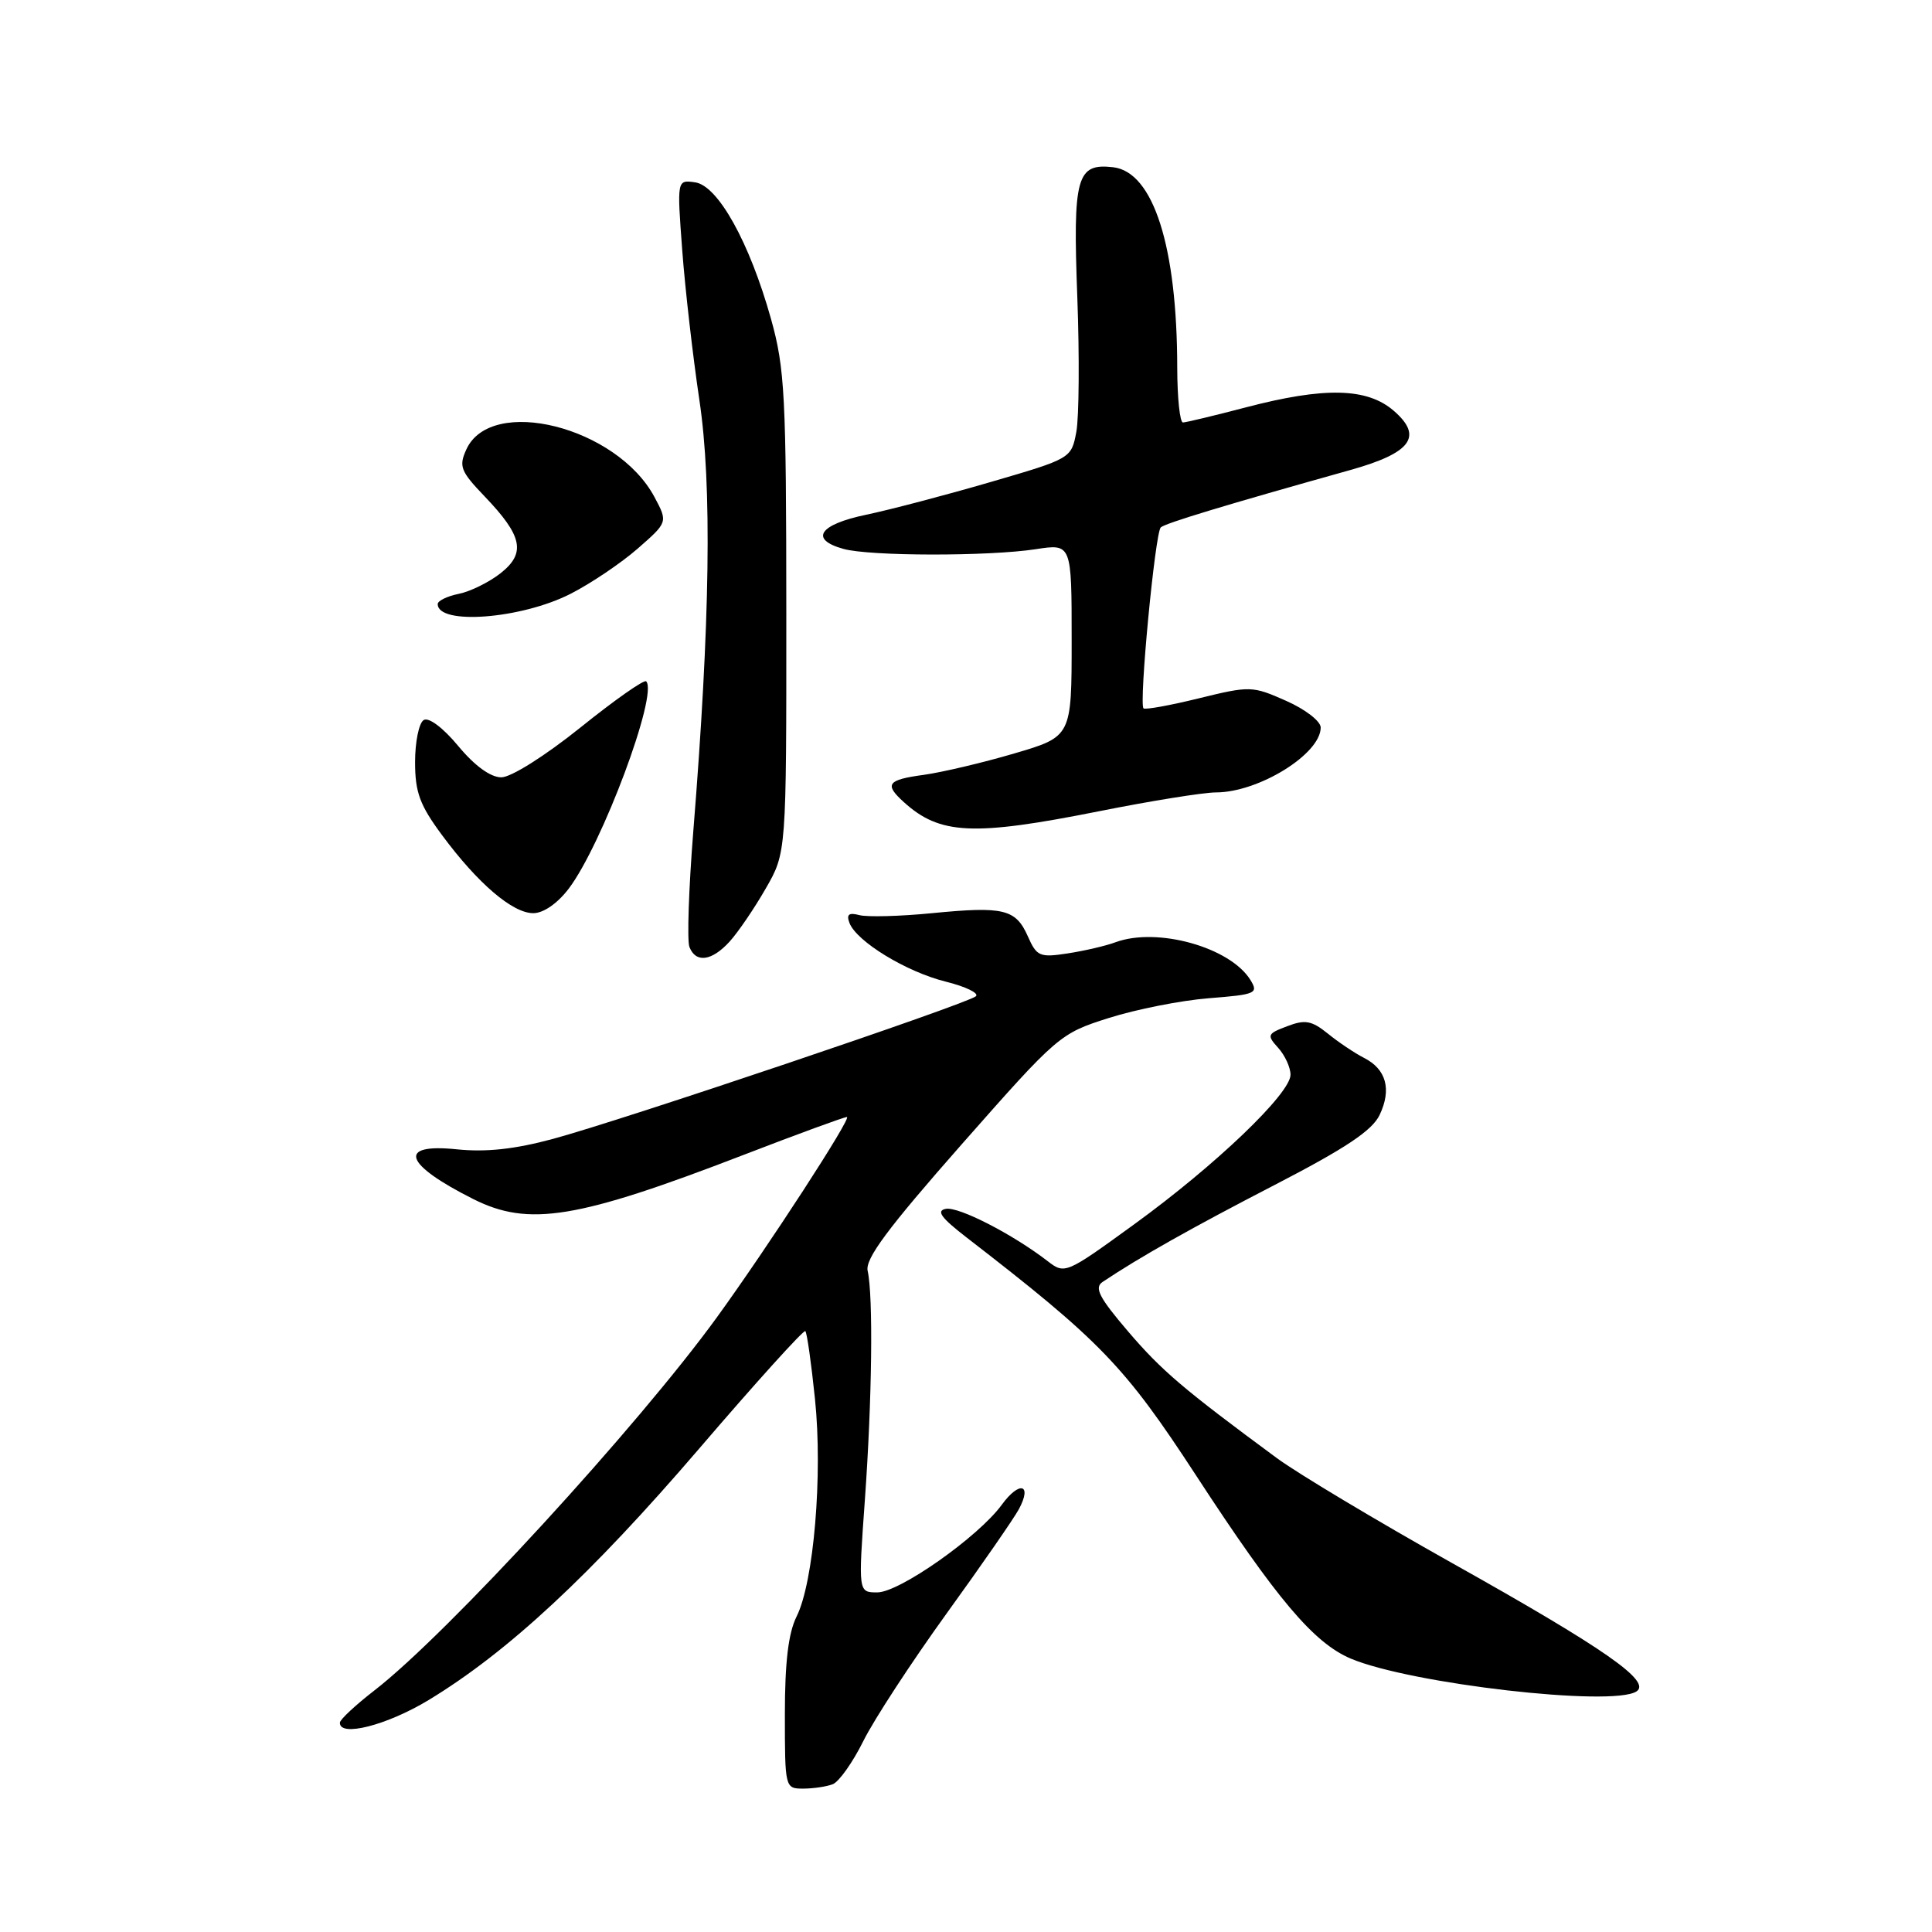 <?xml version="1.0" encoding="UTF-8" standalone="no"?>
<!DOCTYPE svg PUBLIC "-//W3C//DTD SVG 1.1//EN" "http://www.w3.org/Graphics/SVG/1.1/DTD/svg11.dtd" >
<svg xmlns="http://www.w3.org/2000/svg" xmlns:xlink="http://www.w3.org/1999/xlink" version="1.1" viewBox="0 0 256 256">
 <g >
 <path fill="currentColor"
d=" M 110.34 236.42 C 111.16 236.11 113.00 233.52 114.41 230.67 C 115.82 227.83 120.78 220.24 125.42 213.81 C 130.07 207.38 134.38 201.15 135.01 199.97 C 136.81 196.62 135.08 196.18 132.74 199.39 C 129.64 203.64 119.18 211.00 116.25 211.00 C 113.72 211.00 113.72 211.00 114.60 198.75 C 115.55 185.48 115.72 171.75 114.97 168.40 C 114.61 166.81 117.60 162.79 127.42 151.64 C 140.16 137.19 140.44 136.94 146.92 134.89 C 150.54 133.74 156.51 132.56 160.18 132.27 C 166.43 131.78 166.78 131.62 165.68 129.84 C 162.99 125.51 153.34 122.82 147.82 124.85 C 146.54 125.33 143.69 125.99 141.48 126.33 C 137.77 126.90 137.37 126.73 136.20 124.08 C 134.59 120.45 133.01 120.07 123.50 121.00 C 119.25 121.42 114.92 121.53 113.88 121.26 C 112.47 120.89 112.13 121.16 112.56 122.30 C 113.51 124.76 120.10 128.78 125.31 130.07 C 127.96 130.73 129.76 131.60 129.31 132.01 C 128.22 133.00 82.41 148.45 73.27 150.91 C 68.21 152.28 64.39 152.69 60.52 152.29 C 52.59 151.47 53.51 154.26 62.71 158.88 C 70.06 162.58 76.48 161.53 98.50 153.04 C 105.65 150.28 111.83 148.02 112.22 148.01 C 112.94 148.00 101.75 165.23 95.00 174.54 C 84.49 189.03 59.24 216.55 49.60 224.00 C 47.11 225.93 45.06 227.84 45.04 228.25 C 44.94 230.23 51.28 228.61 56.82 225.25 C 67.29 218.90 78.27 208.70 92.60 192.00 C 100.15 183.19 106.50 176.17 106.71 176.38 C 106.93 176.59 107.50 180.64 107.99 185.38 C 109.03 195.44 107.83 209.63 105.56 214.18 C 104.46 216.38 104.00 220.24 104.00 227.15 C 104.00 236.90 104.02 237.00 106.42 237.00 C 107.75 237.00 109.51 236.74 110.34 236.42 Z  M 216.83 224.13 C 218.90 222.81 212.68 218.47 192.35 207.08 C 182.37 201.48 171.95 195.24 169.18 193.20 C 156.75 184.03 153.92 181.62 149.45 176.39 C 145.64 171.93 144.97 170.62 146.09 169.87 C 151.02 166.57 157.91 162.69 168.92 157.00 C 178.30 152.15 181.83 149.80 182.81 147.73 C 184.42 144.34 183.69 141.67 180.73 140.17 C 179.50 139.54 177.35 138.10 175.95 136.96 C 173.80 135.23 172.93 135.07 170.56 135.98 C 167.91 136.98 167.84 137.16 169.37 138.85 C 170.27 139.85 171.00 141.45 171.00 142.41 C 171.00 144.90 161.08 154.39 150.31 162.21 C 141.22 168.81 141.10 168.87 138.81 167.10 C 134.18 163.53 127.01 159.85 125.32 160.18 C 124.02 160.43 124.70 161.36 128.05 163.95 C 145.85 177.70 149.01 180.98 158.49 195.51 C 169.19 211.92 174.09 217.71 179.00 219.78 C 186.94 223.12 213.58 226.19 216.83 224.13 Z  M 96.69 124.75 C 97.81 123.51 99.96 120.36 101.46 117.74 C 104.20 112.98 104.20 112.98 104.19 81.24 C 104.18 52.42 104.00 48.83 102.16 42.25 C 99.32 32.12 95.14 24.59 92.10 24.16 C 89.70 23.82 89.70 23.82 90.40 33.16 C 90.78 38.30 91.81 47.22 92.67 53.00 C 94.36 64.22 94.10 82.40 91.86 110.22 C 91.26 117.76 91.03 124.62 91.35 125.47 C 92.19 127.65 94.32 127.36 96.69 124.75 Z  M 75.36 117.75 C 79.77 111.94 87.25 91.91 85.62 90.28 C 85.35 90.01 81.43 92.76 76.91 96.40 C 72.22 100.16 67.72 103.00 66.43 103.00 C 65.00 103.00 62.90 101.48 60.72 98.85 C 58.71 96.43 56.81 95.00 56.14 95.41 C 55.51 95.80 55.00 98.31 55.00 100.98 C 55.00 105.00 55.63 106.69 58.58 110.67 C 63.33 117.08 67.92 121.00 70.66 121.00 C 72.01 121.00 73.87 119.71 75.36 117.75 Z  M 145.60 107.50 C 152.51 106.12 159.49 105.00 161.11 105.00 C 166.77 105.00 175.00 99.91 175.00 96.40 C 175.00 95.56 172.95 93.98 170.41 92.86 C 165.95 90.88 165.63 90.87 158.86 92.53 C 155.04 93.47 151.73 94.07 151.52 93.86 C 150.90 93.23 153.06 70.55 153.81 69.88 C 154.44 69.32 162.39 66.91 178.89 62.29 C 187.01 60.02 188.61 57.84 184.69 54.44 C 181.16 51.37 175.51 51.24 165.00 54.00 C 160.88 55.08 157.16 55.97 156.75 55.98 C 156.34 55.99 156.00 52.74 155.99 48.75 C 155.98 32.65 152.82 22.78 147.50 22.16 C 142.65 21.60 142.15 23.42 142.75 39.39 C 143.04 47.25 142.98 55.27 142.62 57.22 C 141.96 60.75 141.93 60.76 131.23 63.88 C 125.33 65.60 117.91 67.55 114.75 68.21 C 108.53 69.51 107.23 71.47 111.75 72.73 C 115.24 73.71 131.01 73.73 137.25 72.77 C 142.00 72.04 142.00 72.04 142.00 84.82 C 142.00 97.60 142.00 97.60 134.42 99.83 C 130.25 101.06 124.85 102.33 122.42 102.67 C 117.55 103.33 117.14 103.91 119.77 106.29 C 124.54 110.61 128.93 110.82 145.60 107.50 Z  M 75.61 78.68 C 78.30 77.31 82.30 74.61 84.50 72.69 C 88.50 69.19 88.50 69.19 86.71 65.84 C 81.73 56.56 65.07 52.35 61.79 59.56 C 60.77 61.80 61.03 62.45 64.22 65.78 C 69.25 71.03 69.72 73.29 66.31 75.97 C 64.79 77.16 62.30 78.39 60.78 78.69 C 59.25 79.00 58.00 79.61 58.00 80.04 C 58.00 82.87 69.07 82.02 75.61 78.68 Z "/>
</g>
</svg>